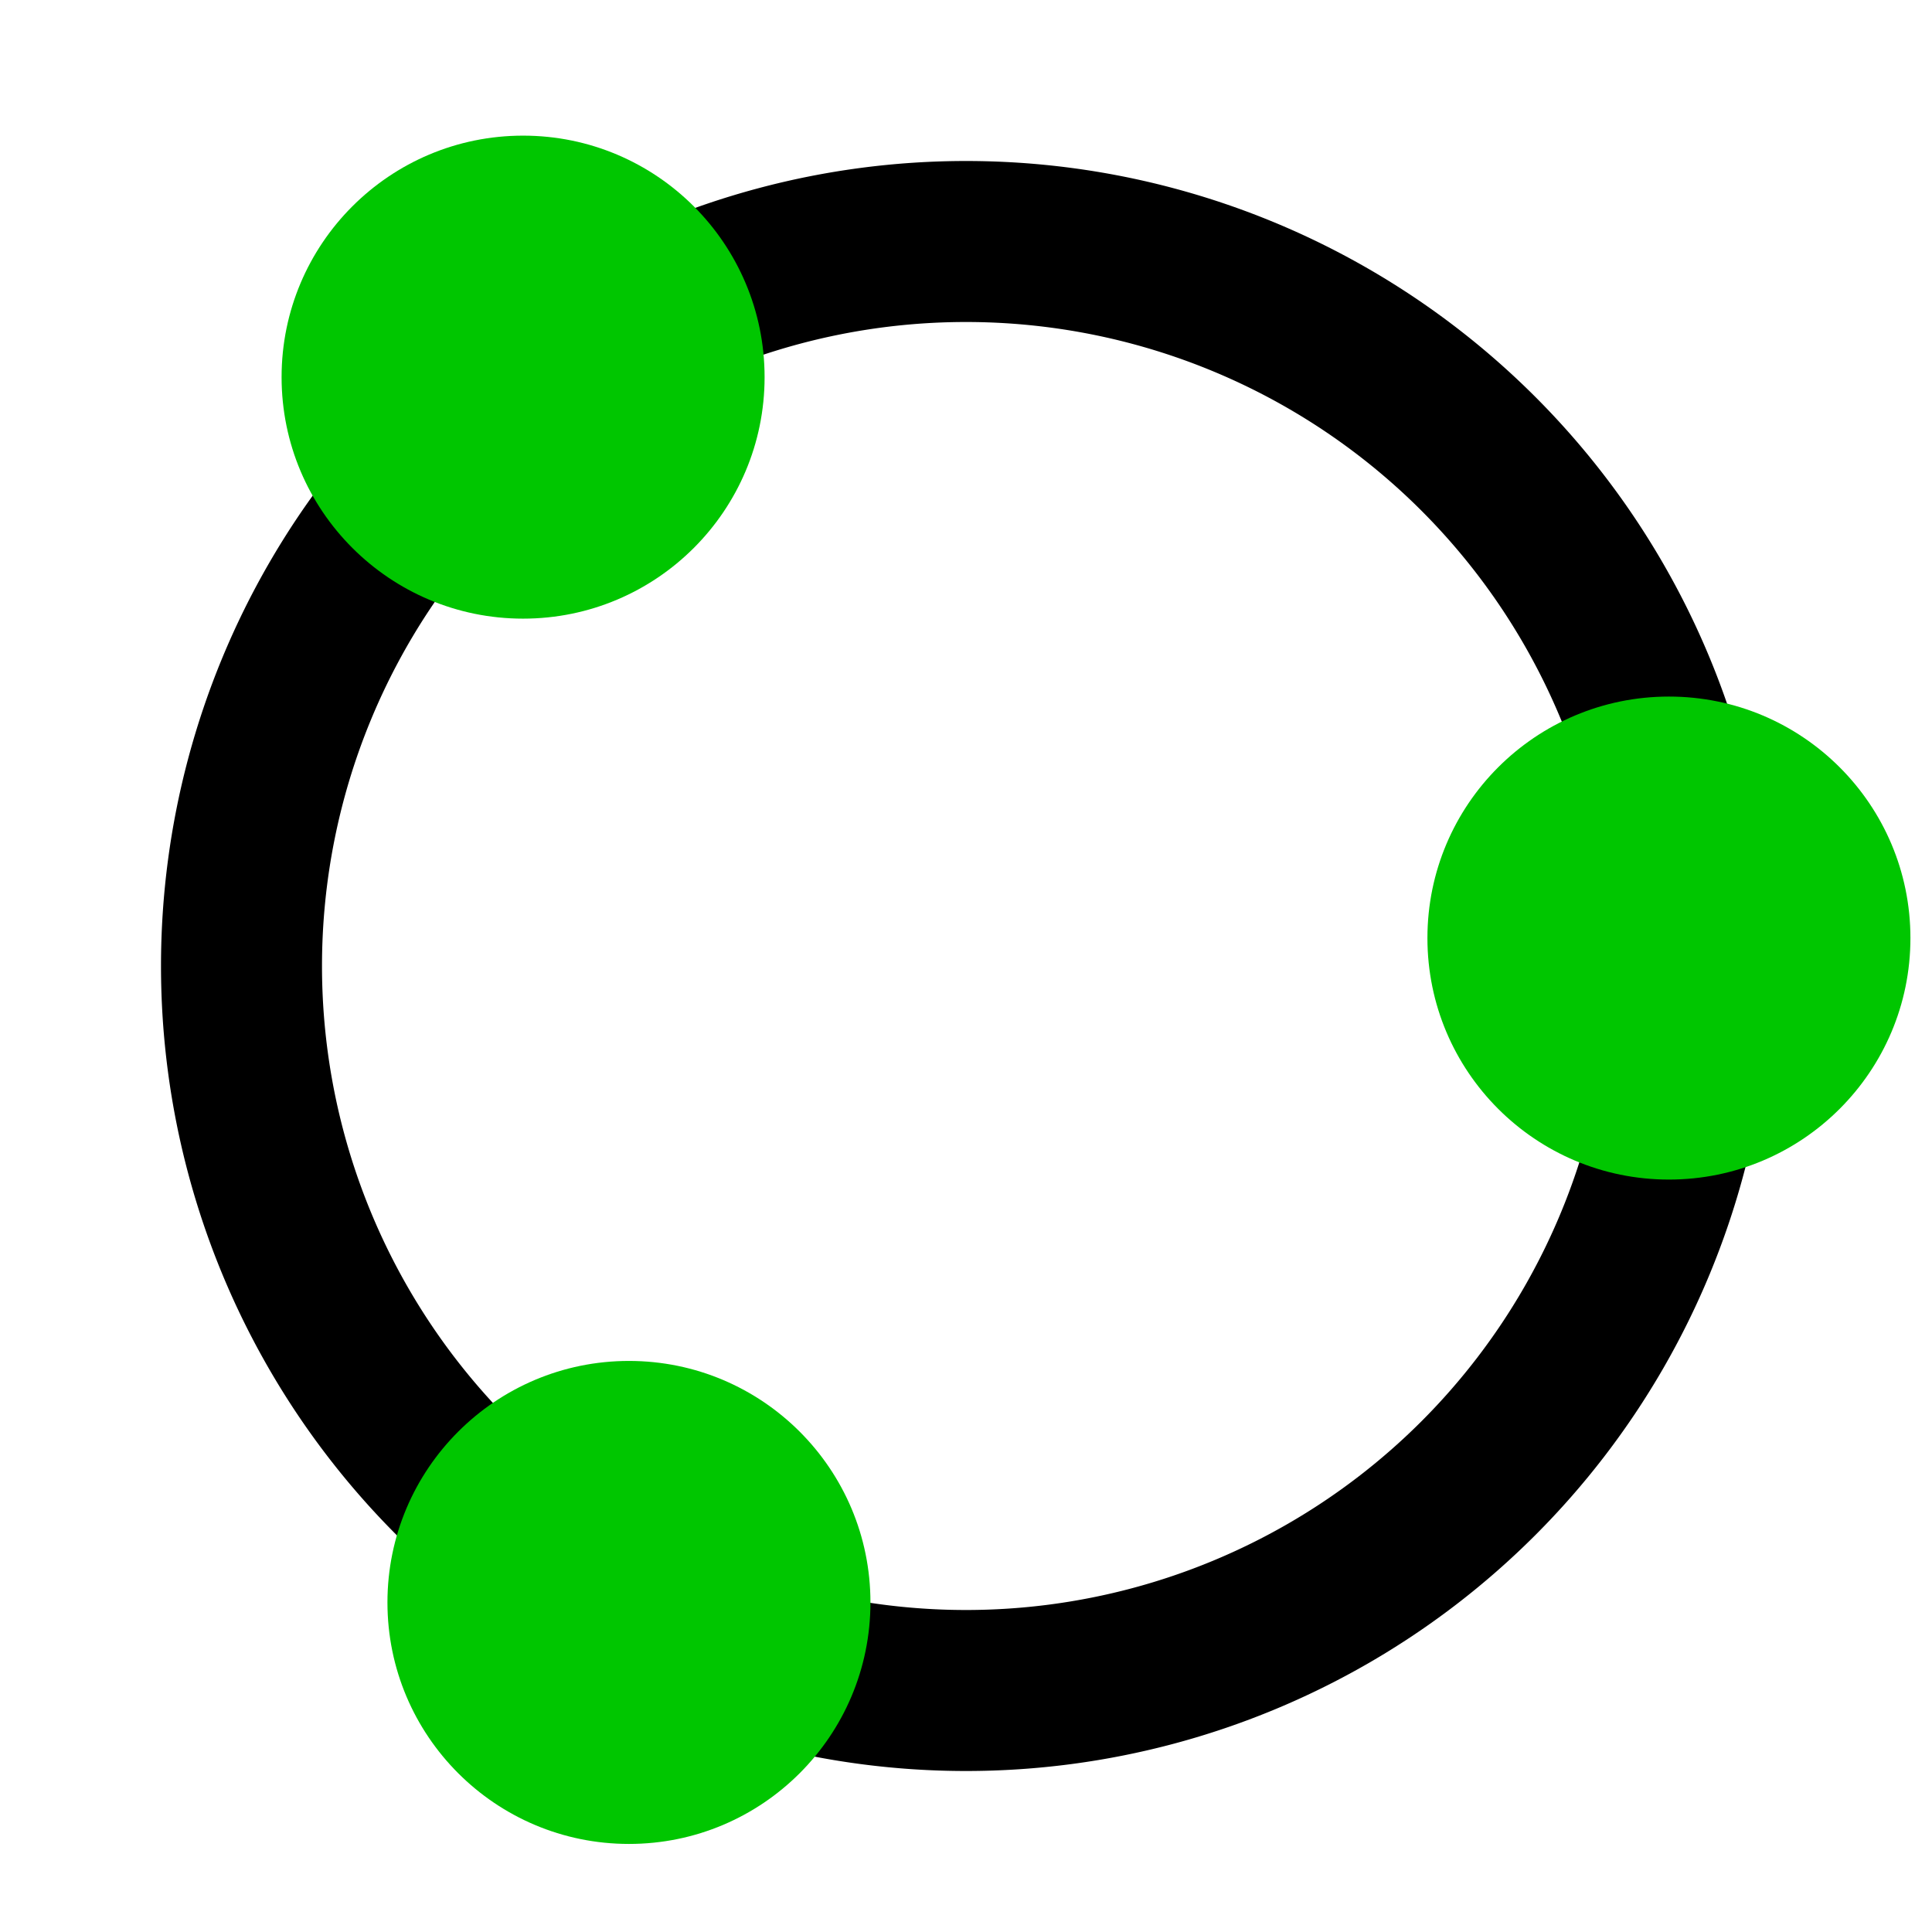 <?xml version="1.0" encoding="UTF-8" standalone="no"?>
<svg
   viewBox="0 0 24 24"
   version="1.1"
   id="svg1"
   sodipodi:docname="circle-outline1.svg"
   inkscape:version="1.3 (0e150ed, 2023-07-21)"
   xmlns:inkscape="http://www.inkscape.org/namespaces/inkscape"
   xmlns:sodipodi="http://sodipodi.sourceforge.net/DTD/sodipodi-0.dtd"
   xmlns="http://www.w3.org/2000/svg"
   xmlns:svg="http://www.w3.org/2000/svg">
  <path
     d="m 12,20 a 8,8 0 0 1 -8,-8 8,8 0 0 1 8,-8 8,8 0 0 1 8,8 8,8 0 0 1 -8,8 m 0,-18 A 10,10 0 0 0 2,12 10,10 0 0 0 12,22 a 10,10 0 0 0 10,-10 10,10 0 0 0 -10,-10 z"
     id="path1" />
  <circle
     style="fill:#00C600"
     id="path2"
     cx="6.498"
     cy="4.685"
     r="3" />
  <circle
     style="fill:#00C600"
     id="path2-5"
     cx="7.813"
     cy="19.906"
     r="3" />
  <circle
     style="fill:#00C600"
     id="path2-5-3"
     cx="20.732"
     cy="11.653"
     r="3" />
</svg>
